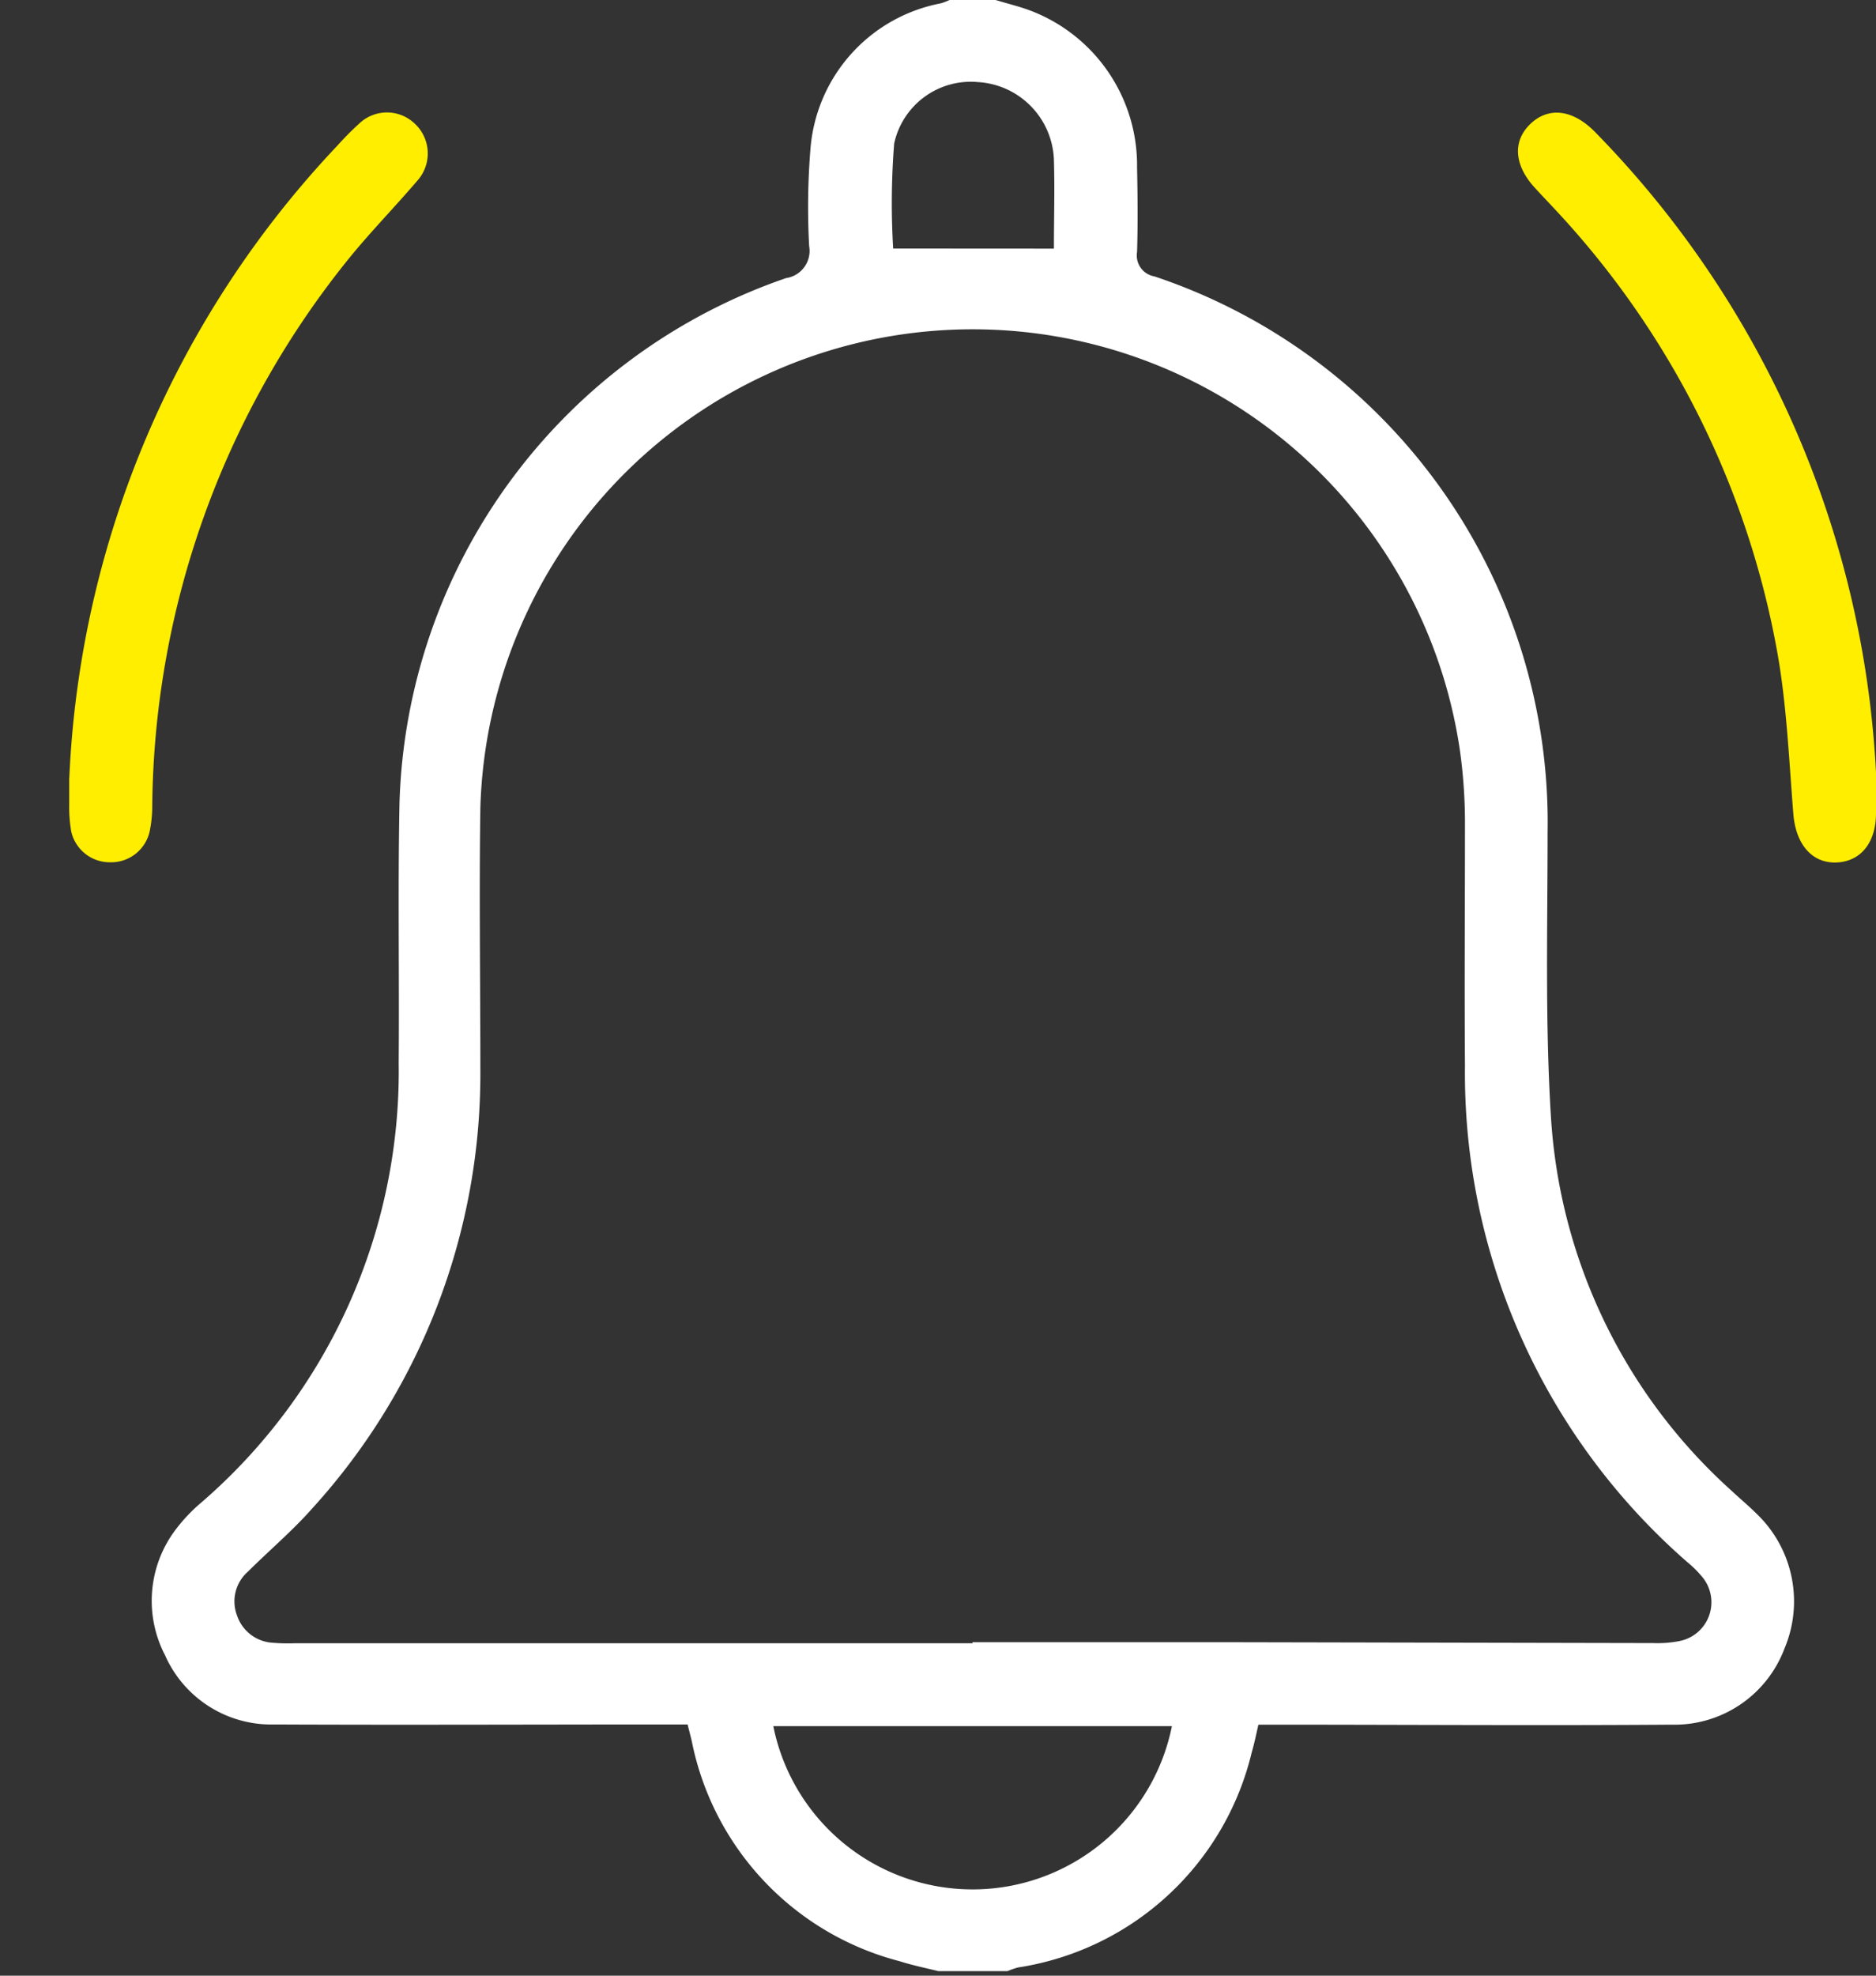 <svg xmlns="http://www.w3.org/2000/svg" width="19" height="20" viewBox="0 0 19 20">
  <rect x="0" y="0" width="19" height="20" fill="#333333" stroke="none"/>
  <g id="Group_272" data-name="Group 272" transform="translate(-335 -14)">
    <g id="Group_64" data-name="Group 64">
      <rect id="Rectangle_62" data-name="Rectangle 62" width="19" height="20" transform="translate(335 14)" fill="none"/>
      <g id="Group_63" data-name="Group 63">
        <path id="Path_317" data-name="Path 317" d="M24.51,0c.1.031.211.058.315.094a1.675,1.675,0,0,1,1.117,1.6c.006.286.009.572,0,.857a.215.215,0,0,0,.176.247A5.829,5.829,0,0,1,30.1,8.426c0,.961-.026,1.925.034,2.883a5.543,5.543,0,0,0,1.827,3.78c.085.08.176.155.258.237a1.227,1.227,0,0,1,.279,1.365,1.19,1.19,0,0,1-1.142.768c-1.344.01-2.689,0-4.034,0h-.151c-.023.1-.041.19-.068.282a2.882,2.882,0,0,1-2.367,2.176.776.776,0,0,0-.106.037h-.7c-.131-.032-.263-.059-.391-.1a2.884,2.884,0,0,1-2.107-2.229c-.012-.05-.025-.1-.042-.168h-.21c-1.325,0-2.65.006-3.975,0a1.176,1.176,0,0,1-1.107-.7,1.193,1.193,0,0,1,.118-1.287,1.685,1.685,0,0,1,.256-.266,5.771,5.771,0,0,0,1.992-4.442c.007-.877-.009-1.754.008-2.631a5.8,5.8,0,0,1,3.916-5.316.278.278,0,0,0,.233-.324,7.285,7.285,0,0,1,.014-.993A1.63,1.63,0,0,1,23.954.034.634.634,0,0,0,24.043,0Zm-.235,16.634s0-.007,0-.01q1.247,0,2.493,0l4.4.009a1.152,1.152,0,0,0,.27-.021.4.4,0,0,0,.231-.645,1.1,1.1,0,0,0-.151-.151,6.567,6.567,0,0,1-2.255-5.027c-.006-.805,0-1.611,0-2.416a5.3,5.3,0,0,0-.051-.776,4.988,4.988,0,0,0-9.921.58c-.013.883,0,1.766,0,2.65a6.533,6.533,0,0,1-1.7,4.44c-.2.227-.436.426-.652.641a.4.4,0,0,0-.113.444.406.406,0,0,0,.365.278,1.859,1.859,0,0,0,.214.005h6.876m2.02.839H22.258a2.059,2.059,0,0,0,4.037,0M25.1,2.517c0-.293.009-.6,0-.9a.818.818,0,0,0-.769-.786.794.794,0,0,0-.849.622,7.677,7.677,0,0,0-.01,1.063Z" transform="translate(320.574 14)" fill="#fff"/>
        <path id="Path_318" data-name="Path 318" d="M0,28.639a9.943,9.943,0,0,1,2.716-6.4,3.033,3.033,0,0,1,.219-.221.407.407,0,0,1,.564,0,.412.412,0,0,1,.024.579c-.24.281-.5.544-.73.834A8.943,8.943,0,0,0,.84,28.916a1.271,1.271,0,0,1-.027.27.4.4,0,0,1-.4.309.4.4,0,0,1-.394-.314,1.458,1.458,0,0,1-.02-.27c0-.091,0-.181,0-.272" transform="translate(335.702 -6.766)" fill="#fe0"/>
        <path id="Path_319" data-name="Path 319" d="M285.86,28.615c0,.117,0,.233,0,.35,0,.3-.155.49-.4.5s-.412-.181-.437-.49c-.044-.542-.066-1.089-.16-1.623a8.845,8.845,0,0,0-2.263-4.508c-.062-.067-.125-.132-.187-.2-.216-.23-.238-.474-.058-.651s.428-.16.662.08a9.99,9.99,0,0,1,2.846,6.542" transform="translate(68.14 -6.734)" fill="#fe0"/>
      </g>
    </g>
  </g>
</svg>
